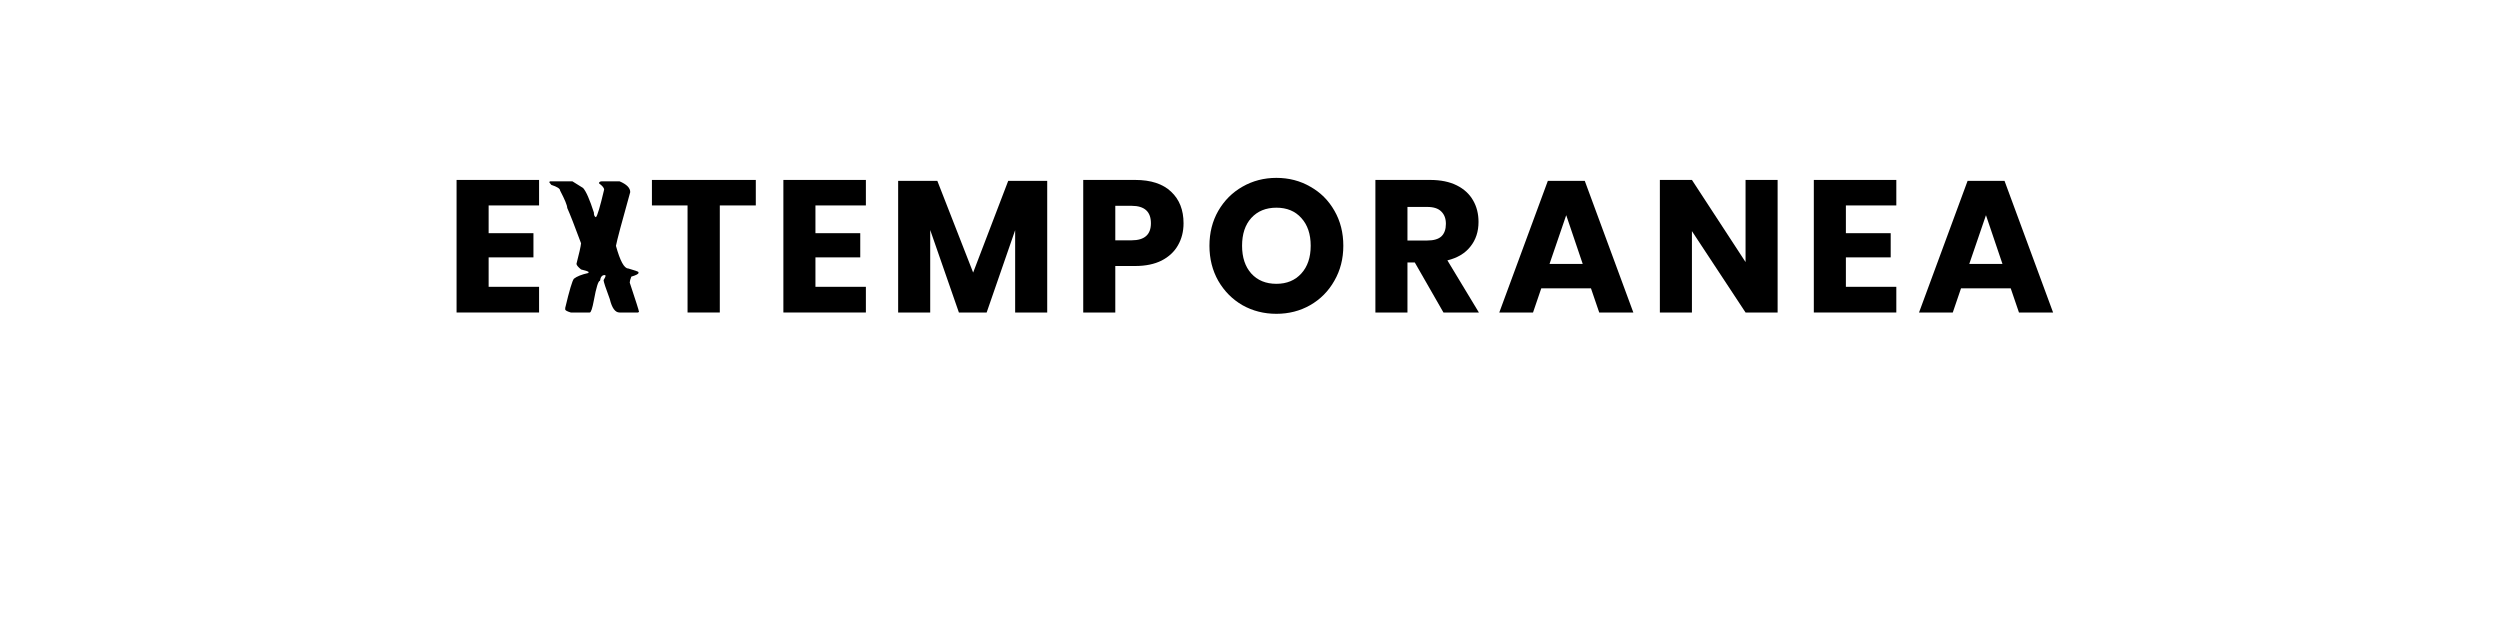 <?xml version="1.0" encoding="UTF-8" standalone="no"?>
<svg
   xmlns:dc="http://purl.org/dc/elements/1.1/"
   xmlns:cc="http://creativecommons.org/ns#"
   xmlns:rdf="http://www.w3.org/1999/02/22-rdf-syntax-ns#"
   xmlns:svg="http://www.w3.org/2000/svg"
   xmlns="http://www.w3.org/2000/svg"
   id="svg16"
   width="800px"
   version="1.1"
   height="200px">
  <defs
     id="defs4">
    <style
       id="style2"
       type="text/css"><![CDATA[    
     @font-face {font-family:Poppins;
     src: url('/Users/francesco/Repos/write-logos/src/fonts/Fonts_E_TEMPORANEA/Poppins-Bold.ttf');}
     @font-face {font-family:Interferencias;
     src: url('/Users/francesco/Repos/write-logos/src/fonts/Fonts_X/Interferencias.otf');}
     ]]></style>
  </defs>
  <g
     id="g14"
     style="font-size:60px">
    <g
       style="text-anchor:middle"
       id="text12"
       aria-label="EXTEMPORANEA">
      <path
         id="path22"
         style="font-family:Poppins;letter-spacing:0.075em"
         d="m 156.363,65.74 v 8.88 h 14.34 v 7.74 h -14.34 v 9.42 h 16.14 V 100 h -26.4 V 57.58 h 26.4 v 8.16 z" />
      <path
         id="path24"
         style="font-family:Interferencias;letter-spacing:0.05em"
         d="m 176.096,58.018 h 7.061 l 3.428,2.139 q 1.436,1.582 3.457,7.852 0,1.289 0.645,1.494 0.674,-0.498 2.637,-8.848 0,-0.762 -1.641,-1.992 v -0.146 q 0.176,-0.498 0.996,-0.498 h 5.566 q 3.428,1.436 3.428,3.457 -4.102,14.619 -4.57,17.197 1.992,7.236 3.926,7.236 3.076,0.879 3.281,1.143 v 0.322 q -0.088,0.498 -2.285,1.143 -0.498,1.26 -0.498,1.816 v 0.146 q 2.959,8.877 2.959,9.346 L 204.133,100 h -5.889 q -2.08,0 -3.105,-4.277 -1.992,-5.332 -1.992,-6.064 0.674,-1.172 0.674,-1.465 l -0.322,-0.176 q -1.26,0 -1.494,1.816 -0.82,0 -1.963,6.24 Q 189.309,100 188.723,100 h -6.064 q -1.787,-0.527 -1.787,-0.996 v -0.469 q 1.992,-8.408 2.783,-9.346 1.406,-1.113 4.57,-1.816 l 0.176,-0.322 q -0.498,-0.381 -2.461,-0.82 -1.465,-1.201 -1.465,-1.816 1.289,-4.922 1.465,-6.562 -3.105,-8.379 -4.424,-11.309 0,-1.201 -2.285,-5.566 0,-0.908 -2.812,-1.816 l -0.645,-0.82 q 0.059,-0.322 0.322,-0.322 z" />
      <path
         id="path26"
         style="font-family:Poppins;letter-spacing:0.075em"
         d="m 241.856,57.58 v 8.16 h -11.52 V 100 h -10.32 V 65.74 h -11.4 v -8.16 z" />
      <path
         id="path28"
         style="font-family:Poppins;letter-spacing:0.075em"
         d="m 260.941,65.74 v 8.88 h 14.34 v 7.74 h -14.34 v 9.42 h 16.14 V 100 h -26.4 V 57.58 h 26.4 v 8.16 z" />
      <path
         id="path30"
         style="font-family:Poppins;letter-spacing:0.075em"
         d="M 335.107,57.88 V 100 h -10.26 V 73.66 l -9.12,26.34 h -8.88 l -9.18,-26.4 V 100 h -10.26 V 57.88 h 12.54 l 11.46,29.34 11.22,-29.34 z" />
      <path
         id="path32"
         style="font-family:Poppins;letter-spacing:0.075em"
         d="M 356.894,85.12 V 100 h -10.26 V 57.58 h 16.62 q 7.56,0 11.52,3.78 3.96,3.72 3.96,10.08 0,3.96 -1.8,7.08 -1.74,3.06 -5.22,4.86 -3.48,1.74 -8.46,1.74 z m 5.22,-8.22 q 6.18,0 6.18,-5.46 0,-5.58 -6.18,-5.58 h -5.22 V 76.9 Z" />
      <path
         id="path34"
         style="font-family:Poppins;letter-spacing:0.075em"
         d="m 408.442,56.92 q 6,0 10.86,2.82 4.92,2.76 7.74,7.74 2.82,4.92 2.82,11.16 0,6.24 -2.88,11.22 -2.82,4.98 -7.74,7.8 -4.86,2.76 -10.8,2.76 -5.94,0 -10.86,-2.76 -4.86,-2.82 -7.74,-7.8 -2.82,-4.98 -2.82,-11.22 0,-6.24 2.82,-11.16 2.88,-4.98 7.74,-7.74 4.92,-2.82 10.86,-2.82 z m 0,9.54 q -5.04,0 -8.04,3.3 -2.94,3.24 -2.94,8.88 0,5.58 2.94,8.88 3,3.3 8.04,3.3 4.98,0 7.98,-3.3 3,-3.3 3,-8.88 0,-5.58 -3,-8.88 -2.94,-3.3 -7.98,-3.3 z" />
      <path
         id="path36"
         style="font-family:Poppins;letter-spacing:0.075em"
         d="m 461.906,100 -9.18,-16.02 h -2.34 V 100 h -10.26 V 57.58 h 17.52 q 5.04,0 8.52,1.74 3.48,1.74 5.22,4.8 1.74,3 1.74,6.9 0,4.62 -2.58,7.86 -2.52,3.24 -7.38,4.44 l 10.08,16.68 z m -11.52,-23.04 h 6.36 q 3.06,0 4.5,-1.32 1.44,-1.38 1.44,-4.02 0,-2.52 -1.5,-3.96 -1.44,-1.44 -4.44,-1.44 h -6.36 z" />
      <path
         id="path38"
         style="font-family:Poppins;letter-spacing:0.075em"
         d="m 509.109,92.26 h -15.9 l -2.64,7.74 h -10.8 l 15.54,-42.12 h 11.82 l 15.54,42.12 h -10.92 z m -2.64,-7.8 -5.28,-15.6 -5.34,15.6 z" />
      <path
         id="path40"
         style="font-family:Poppins;letter-spacing:0.075em"
         d="m 568.837,100 h -10.26 l -17.16,-26.04 V 100 h -10.26 V 57.58 h 10.26 l 17.16,26.28 V 57.58 h 10.26 z" />
      <path
         id="path42"
         style="font-family:Poppins;letter-spacing:0.075em"
         d="m 590.683,65.74 v 8.88 h 14.34 v 7.74 h -14.34 v 9.42 h 16.14 V 100 h -26.4 V 57.58 h 26.4 v 8.16 z" />
      <path
         id="path44"
         style="font-family:Poppins;letter-spacing:0.075em"
         d="m 643.429,92.26 h -15.9 l -2.64,7.74 h -10.8 l 15.54,-42.12 h 11.82 L 656.989,100 h -10.92 z m -2.64,-7.8 -5.28,-15.6 -5.34,15.6 z" />
    </g>
  </g>
</svg>
